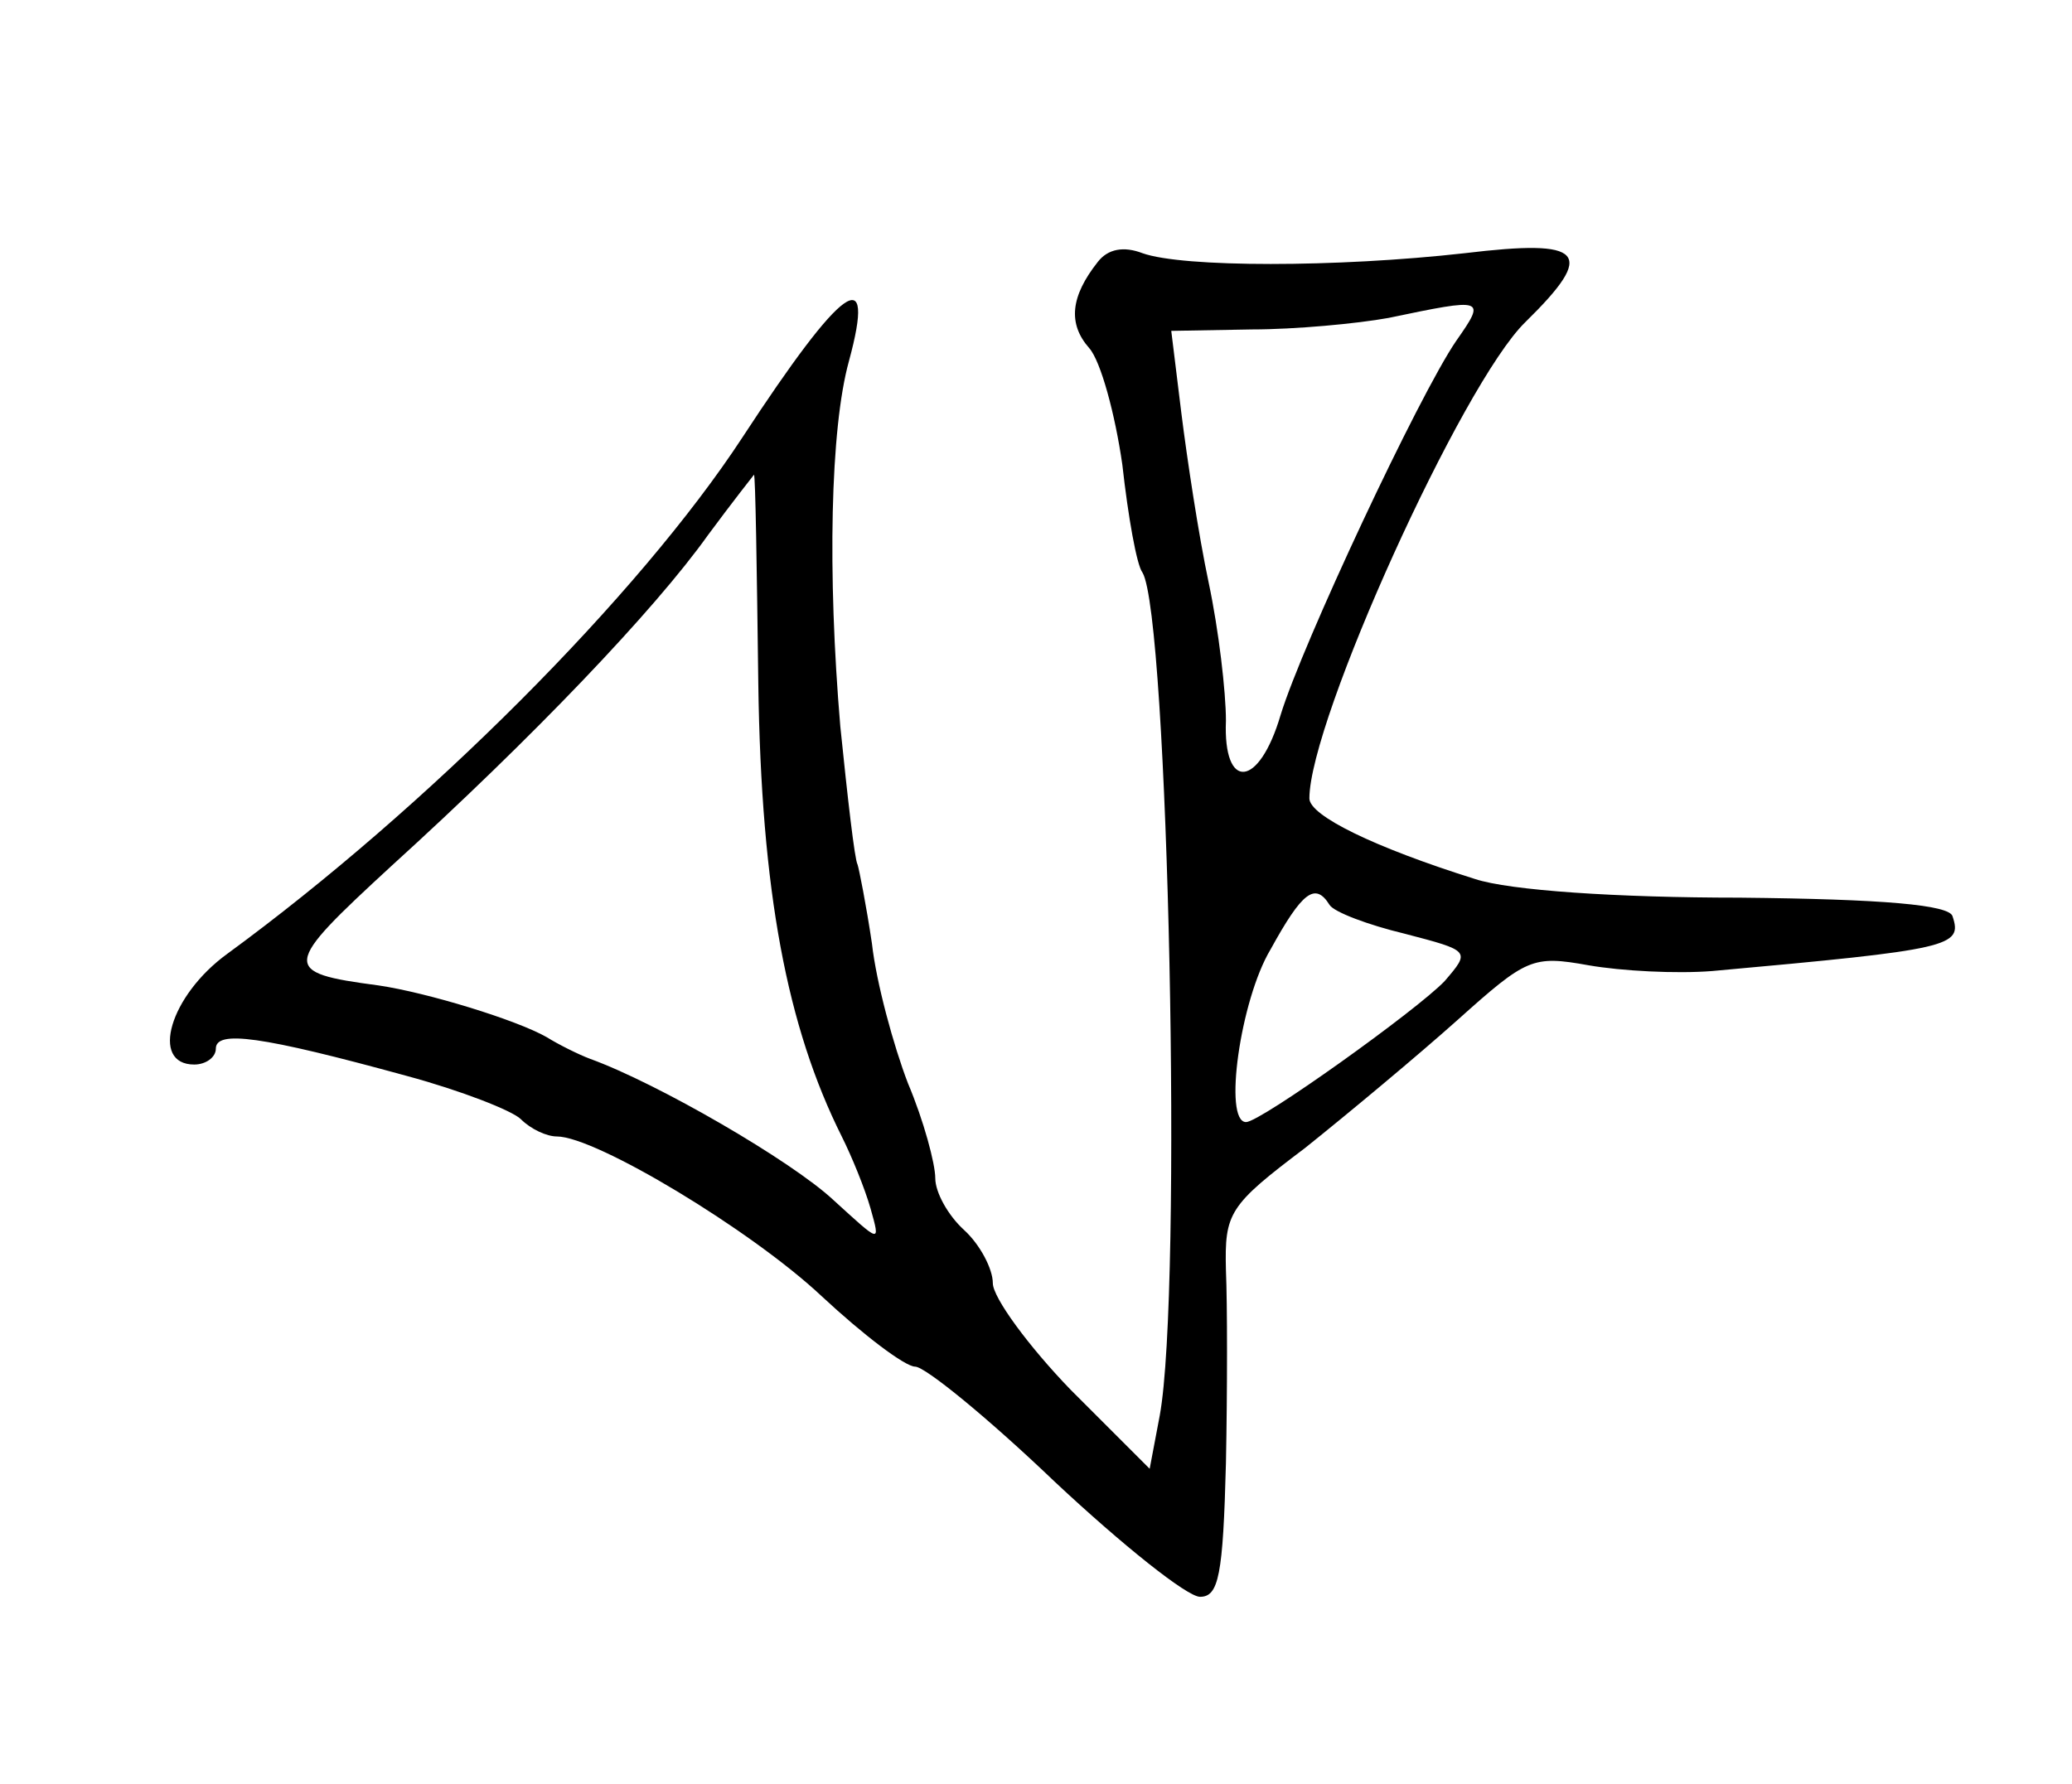 <?xml version="1.0" standalone="no"?>
<!DOCTYPE svg PUBLIC "-//W3C//DTD SVG 20010904//EN"
 "http://www.w3.org/TR/2001/REC-SVG-20010904/DTD/svg10.dtd">
<svg version="1.0" xmlns="http://www.w3.org/2000/svg"
 width="144pt" height="124pt" viewBox="0 0 144 124"
 preserveAspectRatio="xMidYMid meet">
<g transform="translate(0,124) scale(0.1,-0.1)"
fill="#000000" stroke="none">
<path d="M763 1058 c-19 -24 -21 -43 -6 -60 8 -9 18 -46 23 -81 4 -36 10 -70
14 -75 18 -30 28 -499 12 -586 l-7 -37 -55 55 c-29 30 -54 64 -54 74 0 10 -9
27 -20 37 -11 10 -20 26 -20 36 0 10 -8 40 -19 66 -10 26 -22 70 -25 97 -4 27
-9 52 -10 55 -2 3 -7 47 -12 96 -9 106 -7 207 6 254 19 70 -4 54 -74 -53 -72
-110 -220 -258 -358 -359 -40 -29 -54 -77 -23 -77 8 0 15 5 15 11 0 13 31 9
133 -19 37 -10 73 -24 79 -30 7 -7 18 -12 25 -12 27 0 135 -65 184 -111 29
-27 58 -49 65 -49 7 0 51 -36 97 -80 47 -44 92 -80 101 -80 13 0 16 15 18 93
1 50 1 111 0 134 -1 40 2 45 55 85 30 24 78 64 106 89 48 43 52 45 91 38 23
-4 61 -6 86 -4 166 15 174 17 167 38 -2 8 -48 12 -148 13 -85 0 -160 5 -184
13 -70 22 -115 44 -115 56 0 54 106 288 150 331 50 49 41 58 -42 48 -89 -10
-196 -10 -224 0 -13 5 -24 3 -31 -6z m249 -55 c-26 -38 -107 -211 -122 -260
-15 -51 -40 -53 -38 -4 0 20 -5 63 -12 96 -7 33 -15 86 -19 118 l-7 57 56 1
c30 0 73 4 95 8 67 14 68 14 47 -16z m-485 -238 c2 -145 20 -239 58 -315 7
-14 16 -36 20 -50 7 -25 7 -24 -26 6 -29 27 -122 81 -169 98 -8 3 -22 10 -30
15 -21 12 -83 31 -117 36 -68 9 -67 13 9 83 98 89 183 178 220 230 17 23 32
42 32 42 1 0 2 -65 3 -145z m397 -154 c3 -5 27 -14 52 -20 46 -12 46 -12 28
-33 -19 -20 -128 -98 -138 -98 -16 0 -4 85 17 120 22 40 31 47 41 31z"/>
</g>
</svg>
